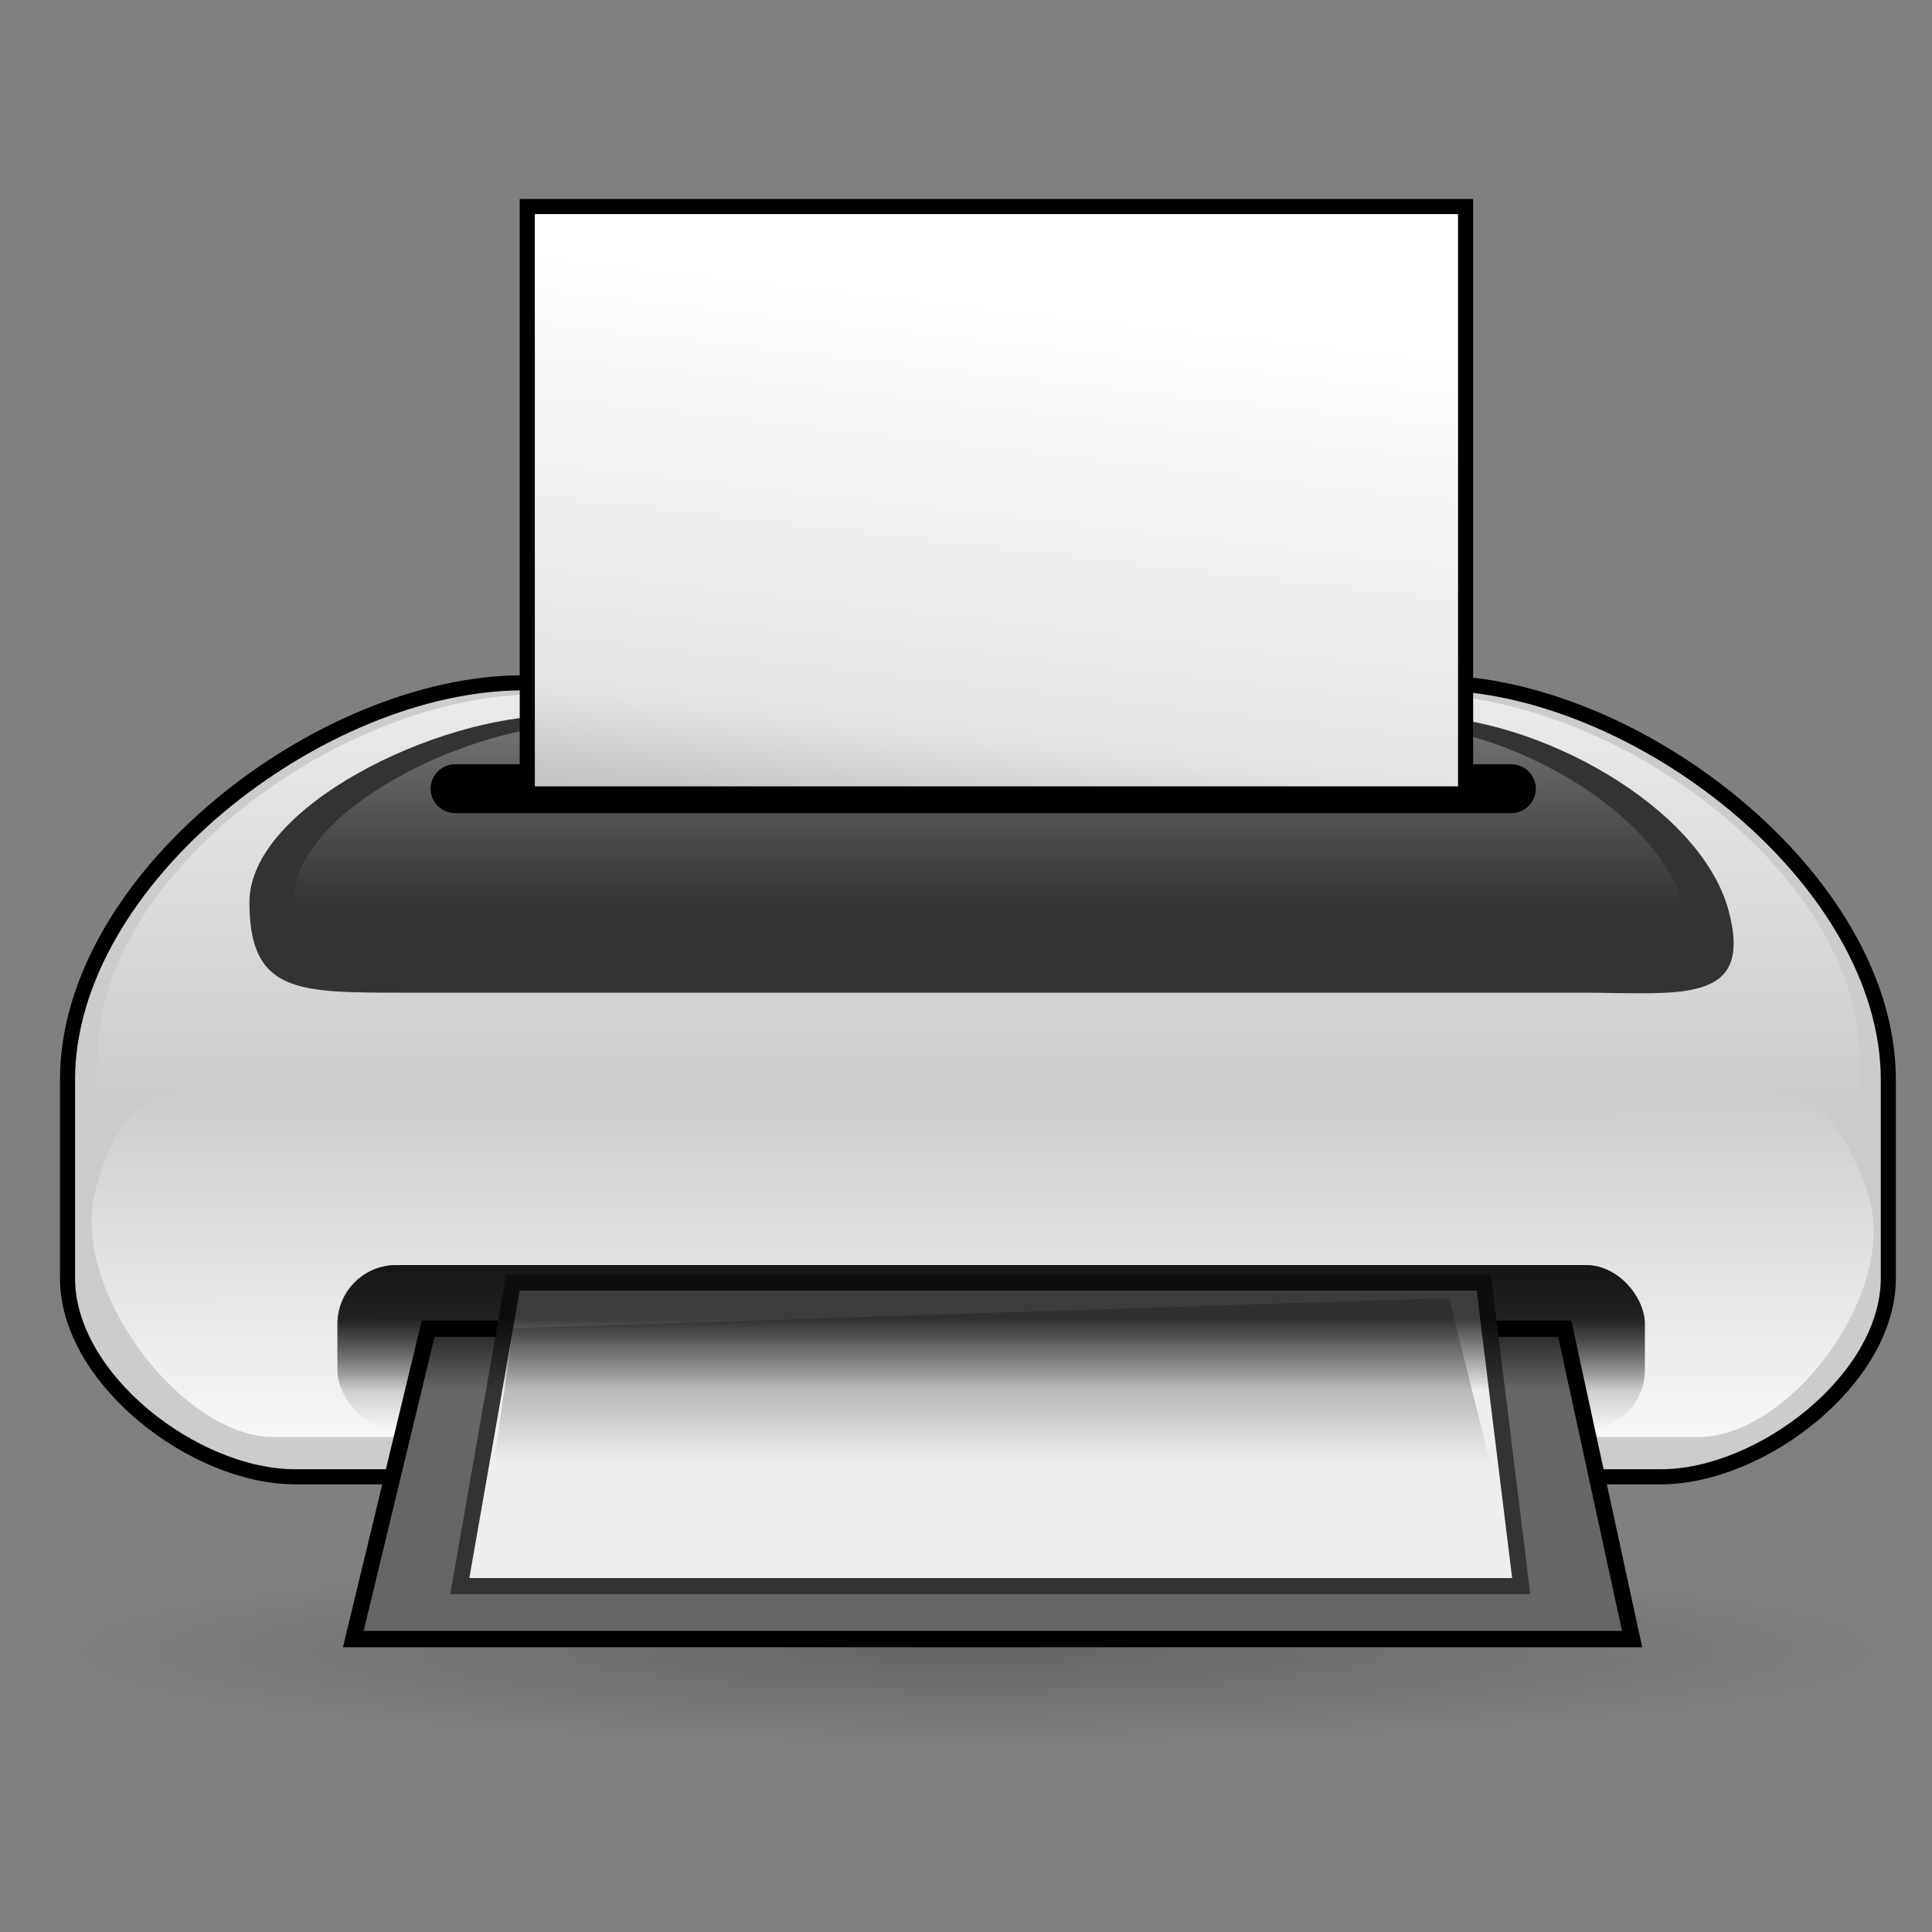 <?xml version="1.0" encoding="UTF-8" standalone="no"?>
<!DOCTYPE svg PUBLIC "-//W3C//DTD SVG 20010904//EN"
"http://www.w3.org/TR/2001/REC-SVG-20010904/DTD/svg10.dtd">
<!-- Created by Andrew Fitzsimon (http://andy.fitzsimon.com.au/) -->
<!-- Created using Inkscape (http://www.inkscape.org/) -->
<svg
   id="ubuntuicon"
   sodipodi:version="0.32"
   inkscape:version="0.40cvs"
   width="160"
   height="160"
   sodipodi:docname="cups.svg"
   version="1.0"
   x="0"
   y="0"
   sodipodi:docbase="/home/andy/.icons/warty/scalable/apps"
   xmlns="http://www.w3.org/2000/svg"
   xmlns:cc="http://web.resource.org/cc/"
   xmlns:inkscape="http://www.inkscape.org/namespaces/inkscape"
   xmlns:sodipodi="http://sodipodi.sourceforge.net/DTD/sodipodi-0.dtd"
   xmlns:rdf="http://www.w3.org/1999/02/22-rdf-syntax-ns#"
   xmlns:dc="http://purl.org/dc/elements/1.1/"
   xmlns:xlink="http://www.w3.org/1999/xlink">
  <rect width="100%" height="100%" fill="#808080" stroke="none"/>
  <defs
     id="definitions">
    <linearGradient
       inkscape:collect="always"
       xlink:href="#linearGradient2541"
       id="linearGradient7984"
       x1="0.6"
       y1="0.765"
       x2="0.6"
       y2="0.324" />
    <linearGradient
       inkscape:collect="always"
       id="linearGradient1568">
      <stop
         style="stop-color:#dedede;stop-opacity:1;"
         offset="0"
         id="stop1569" />
      <stop
         style="stop-color:#ababab;stop-opacity:1;"
         offset="0.429"
         id="stop1574" />
      <stop
         style="stop-color:#e3e3e3;stop-opacity:1;"
         offset="0.586"
         id="stop3320" />
      <stop
         style="stop-color:#ffffff;stop-opacity:1;"
         offset="1"
         id="stop1570" />
    </linearGradient>
    <linearGradient
       inkscape:collect="always"
       xlink:href="#linearGradient1568"
       id="linearGradient7992"
       x1="0.635"
       y1="0.656"
       x2="0.631"
       y2="-0.016" />
    <linearGradient
       inkscape:collect="always"
       xlink:href="#linearGradient1492"
       id="linearGradient7980"
       x1="0.571"
       y1="0.211"
       x2="0.548"
       y2="1.305" />
    <linearGradient
       inkscape:collect="always"
       id="linearGradient2529">
      <stop
         style="stop-color:#ffffff;stop-opacity:0;"
         offset="0"
         id="stop2530" />
      <stop
         style="stop-color:#fff;stop-opacity:1;"
         offset="1"
         id="stop2532" />
    </linearGradient>
    <linearGradient
       inkscape:collect="always"
       xlink:href="#linearGradient2529"
       id="linearGradient7987"
       x1="0.459"
       y1="0.667"
       x2="0.459"
       y2="-0.458" />
    <linearGradient
       inkscape:collect="always"
       id="linearGradient2541">
      <stop
         style="stop-color:#000000;stop-opacity:0;"
         offset="0"
         id="stop2542" />
      <stop
         style="stop-color:#000000;stop-opacity:1;"
         offset="1"
         id="stop2543" />
    </linearGradient>
    <linearGradient
       inkscape:collect="always"
       xlink:href="#linearGradient2541"
       id="linearGradient7975"
       x1="0.553"
       y1="1"
       x2="0.564"
       y2="-0.194" />
    <linearGradient
       inkscape:collect="always"
       xlink:href="#linearGradient1693"
       id="linearGradient3109"
       x1="36.707"
       y1="322.172"
       x2="36.527"
       y2="259.623"
       gradientTransform="matrix(2.794,0,0,0.549,-7.108,-52.548)"
       gradientUnits="userSpaceOnUse" />
    <radialGradient
       inkscape:collect="always"
       xlink:href="#MaterialSoftShadow"
       id="radialGradient2044" />
    <linearGradient
       id="linearGradient1492">
      <stop
         style="stop-color:#dadada;stop-opacity:1;"
         offset="0"
         id="stop5140" />
      <stop
         style="stop-color:#f1f1f1;stop-opacity:1;"
         offset="0.349"
         id="stop1496" />
      <stop
         style="stop-color:#f0f0f0;stop-opacity:1;"
         offset="1"
         id="stop1494" />
    </linearGradient>
    <linearGradient
       id="MaterialSoftShadow">
      <stop
         style="stop-color:#000000;stop-opacity:0.215;"
         offset="0"
         id="stop2619" />
      <stop
         style="stop-color:#000000;stop-opacity:0.098;"
         offset="0.5"
         id="stop2621" />
      <stop
         style="stop-color:#000000;stop-opacity:0;"
         offset="1"
         id="stop2620" />
    </linearGradient>
    <linearGradient
       id="linearGradient1693">
      <stop
         style="stop-color:#ffffff;stop-opacity:1;"
         offset="0"
         id="stop1694" />
      <stop
         style="stop-color:#ffffff;stop-opacity:0;"
         offset="1"
         id="stop1695" />
    </linearGradient>
    <linearGradient
       inkscape:collect="always"
       xlink:href="#linearGradient1568"
       id="linearGradient2475"
       x1="1.014"
       y1="1.881"
       x2="1.308"
       y2="0.276"
       gradientTransform="matrix(1.079,0,0,1.079,5.043248e-2,4.418583e-2)" />
    <linearGradient
       inkscape:collect="always"
       xlink:href="#linearGradient1693"
       id="linearGradient3103"
       x1="58.479"
       y1="54.823"
       x2="58.479"
       y2="141.748"
       gradientTransform="matrix(1.602,0,0,0.66,-4.675,-1.884)"
       gradientUnits="userSpaceOnUse" />
    <linearGradient
       inkscape:collect="always"
       xlink:href="#MaterialSoftShadow"
       id="linearGradient3106"
       x1="1.773"
       y1="2.885"
       x2="1.296"
       y2="0.877"
       gradientTransform="matrix(1.079,0,0,1.079,4.081428e-2,0.371)"
       gradientUnits="objectBoundingBox"
       spreadMethod="pad" />
    <linearGradient
       inkscape:collect="always"
       xlink:href="#MaterialSoftShadow"
       id="linearGradient3729"
       x1="0.729"
       y1="0.403"
       x2="0.729"
       y2="0.694" />
  </defs>
  <sodipodi:namedview
     id="base"
     pagecolor="#ffffff"
     bordercolor="#666666"
     borderopacity="1.0"
     inkscape:pageopacity="0.0"
     inkscape:pageshadow="2"
     inkscape:zoom="2.0000000"
     inkscape:cx="84.519356"
     inkscape:cy="52.159760"
     inkscape:window-width="640"
     inkscape:window-height="524"
     inkscape:window-x="435"
     inkscape:window-y="147"
     showgrid="false"
     gridempspacing="5"
     gridtolerance="14.173pt"
     inkscape:grid-points="true"
     gridspacingx="2pt"
     gridspacingy="2pt"
     showguides="true"
     inkscape:guide-bbox="true"
     inkscape:grid-bbox="false"
     gridoriginy="0pt"
     gridoriginx="0pt"
     inkscape:current-layer="ubuntuicon" />
  <path
     sodipodi:type="arc"
     style="fill:url(#radialGradient2044);fill-opacity:1;fill-rule:evenodd;stroke:none;stroke-width:1pt;stroke-linecap:butt;stroke-linejoin:miter;stroke-opacity:1;"
     id="path2487"
     sodipodi:cx="-289.09140"
     sodipodi:cy="598.36652"
     sodipodi:rx="125.20509"
     sodipodi:ry="125.20509"
     d="M -163.886 598.367 A 125.205 125.205 0 1 0 -414.296,598.367 A 125.205 125.205 0 1 0 -163.886 598.367 z"
     transform="matrix(-0.631,0,0,6.234480e-2,-101.606,99.427)" />
  <path
     sodipodi:type="arc"
     style="fill:url(#radialGradient2044);fill-opacity:1;fill-rule:evenodd;stroke:none;stroke-width:1pt;stroke-linecap:butt;stroke-linejoin:miter;stroke-opacity:1;"
     id="path1858"
     sodipodi:cx="-289.09140"
     sodipodi:cy="598.36652"
     sodipodi:rx="125.20509"
     sodipodi:ry="125.20509"
     d="M -163.886 598.367 A 125.205 125.205 0 1 0 -414.296,598.367 A 125.205 125.205 0 1 0 -163.886 598.367 z"
     transform="matrix(-0.631,0,0,6.234480e-2,-102.584,86.417)" />
  <path
     style="fill:#cccccc;fill-opacity:1;fill-rule:evenodd;stroke:#000000;stroke-width:1.158;stroke-linecap:butt;stroke-linejoin:miter;stroke-miterlimit:4;stroke-opacity:1;"
     d="M 11.769,93.337 L 11.769,108.571 C 11.769,116.298 21.512,123.806 29.238,123.806 L 46.707,123.806 L 64.176,123.806 L 81.645,123.806 L 99.114,123.806 L 116.583,123.806 L 134.052,123.806 C 141.778,123.806 151.521,116.298 151.521,108.571 L 151.521,93.337 C 151.521,77.884 132.035,62.868 116.583,62.868 L 99.114,62.868 L 81.645,62.868 L 64.176,62.868 L 46.707,62.868 C 31.255,62.868 11.769,77.884 11.769,93.337 z "
     id="rect7969"
     sodipodi:nodetypes="czzccccczzzzccczz"
     transform="matrix(1.079,0,0,1.079,-7.108,-11.285)" />
  <path
     style="fill:url(#linearGradient3103);fill-opacity:1;fill-rule:evenodd;stroke:none;stroke-width:1.143;stroke-linecap:butt;stroke-linejoin:miter;stroke-miterlimit:4;stroke-opacity:1;"
     d="M 8.058,87.579 L 8.058,102.618 C 8.058,110.246 18.231,117.658 26.298,117.658 L 44.539,117.658 L 62.779,117.658 L 81.019,117.658 L 99.26,117.658 L 117.5,117.658 L 135.74,117.658 C 143.808,117.658 153.981,110.246 153.981,102.618 L 153.981,87.579 C 153.981,72.324 133.635,57.5 117.5,57.5 L 99.26,57.5 L 81.019,57.5 L 62.779,57.5 L 44.539,57.5 C 28.404,57.5 8.058,72.324 8.058,87.579 z "
     id="path3101"
     sodipodi:nodetypes="czzccccczzzzccczz" />
  <path
     style="fill:url(#linearGradient3109);fill-opacity:1;fill-rule:evenodd;stroke:none;stroke-width:3.238;stroke-linecap:butt;stroke-linejoin:miter;stroke-miterlimit:4;stroke-opacity:1;"
     d="M 7.911,98.54 C 5.711,106.744 15.08,119.001 22.61,119.001 L 140.73,119.001 C 148.261,119.001 157.573,106.744 154.594,98.54 C 151.615,90.336 148.371,90 141.248,90 L 20.758,90 C 13.635,90 10.11,90.336 7.911,98.54 z "
     id="path1674"
     sodipodi:nodetypes="czzzzzz" />
  <path
     style="fill:#333333;fill-opacity:1;fill-rule:evenodd;stroke:none;stroke-width:0.962pt;stroke-linecap:butt;stroke-linejoin:miter;stroke-opacity:1;"
     d="M 25.732,79.709 C 25.732,86.67 29.428,86.648 37.493,86.648 L 127.783,86.648 C 135.446,86.648 141.225,87.679 139.264,80.361 C 137.113,72.333 124.505,65.397 115.269,65.397 L 49.138,65.397 C 40.173,65.397 25.732,72.369 25.732,79.709 z "
     id="path7972"
     sodipodi:nodetypes="czzzzzz"
     transform="matrix(1.079,0,0,1.079,-7.108,-11.285)" />
  <rect
     style="fill:url(#linearGradient7975);fill-opacity:0.75;fill-rule:evenodd;stroke:none;stroke-width:1pt;stroke-linecap:butt;stroke-linejoin:miter;stroke-opacity:1;"
     id="rect7973"
     width="100.345"
     height="12.594"
     x="32.488"
     y="107.556"
     rx="4.516"
     ry="4.516"
     transform="matrix(1.079,0,0,1.079,-7.108,-11.285)" />
  <path
     style="fill:url(#linearGradient7987);fill-opacity:0.522;fill-rule:evenodd;stroke:none;stroke-width:0.962pt;stroke-linecap:butt;stroke-linejoin:miter;stroke-opacity:1;"
     d="M 29.179,79.487 C 29.179,86.027 32.651,86.006 40.229,86.006 L 125.054,86.006 C 132.253,86.006 137.682,86.975 135.84,80.1 C 133.819,72.558 121.974,66.041 113.297,66.041 L 51.169,66.041 C 42.746,66.041 29.179,72.592 29.179,79.487 z "
     id="path7986"
     sodipodi:nodetypes="czzzzzz"
     transform="matrix(1.079,0,0,1.079,-7.108,-11.285)" />
  <path
     style="fill:none;fill-opacity:0.75;fill-rule:evenodd;stroke:#000000;stroke-width:3.75;stroke-linecap:round;stroke-linejoin:round;stroke-miterlimit:4;stroke-opacity:1;"
     d="M 41.516,70.993 L 122.586,70.993"
     id="path7971"
     transform="matrix(1.079,0,0,1.079,-7.108,-11.285)" />
  <rect
     style="fill:url(#linearGradient2475);fill-opacity:1.0;fill-rule:evenodd;stroke:#000000;stroke-width:1.158;stroke-linecap:butt;stroke-linejoin:miter;stroke-miterlimit:4;stroke-opacity:1;"
     id="rect7979"
     width="72.017"
     height="45.081"
     x="47.058"
     y="26.311"
     rx="0"
     ry="0"
     transform="matrix(1.079,0,0,1.079,-7.108,-11.285)" />
  <path
     style="fill:#666666;fill-opacity:1;fill-rule:evenodd;stroke:#000000;stroke-width:1.25;stroke-linecap:butt;stroke-linejoin:miter;stroke-miterlimit:4;stroke-opacity:1;"
     d="M 39.45,112.437 L 33.705,136.261 L 131.855,136.261 L 126.684,112.437 L 39.45,112.437 z "
     id="rect7981"
     sodipodi:nodetypes="ccccc"
     transform="matrix(1.079,0,0,1.079,-7.108,-11.285)" />
  <path
     style="fill:#eeeeee;fill-opacity:1;fill-rule:evenodd;stroke:#333333;stroke-width:1.23;stroke-linecap:butt;stroke-linejoin:miter;stroke-miterlimit:4;stroke-opacity:1;"
     d="M 45.959,108.902 L 41.878,132.193 L 123.345,132.193 L 120.47,108.902 L 45.959,108.902 z "
     id="rect7989"
     sodipodi:nodetypes="ccccc"
     transform="matrix(1.079,0,0,1.079,-7.108,-11.285)" />
  <rect
     style="fill:url(#linearGradient7984);fill-opacity:0.75;fill-rule:evenodd;stroke:none;stroke-width:1pt;stroke-linecap:butt;stroke-linejoin:miter;stroke-opacity:1;"
     id="rect7982"
     width="100.345"
     height="12.594"
     x="32.488"
     y="107.556"
     rx="4.516"
     ry="4.516"
     transform="matrix(1.079,0,0,1.079,-7.108,-11.285)" />
  <path
     style="fill:url(#linearGradient3729);fill-opacity:1.0;fill-rule:evenodd;stroke:none;stroke-width:1pt;stroke-linecap:butt;stroke-linejoin:miter;stroke-opacity:1;"
     d="M 42.5,110 L 40,127.5 L 125,127.5 L 120,107.5 L 42.5,110 z "
     id="path3107"
     sodipodi:nodetypes="ccccc" />
</svg>
